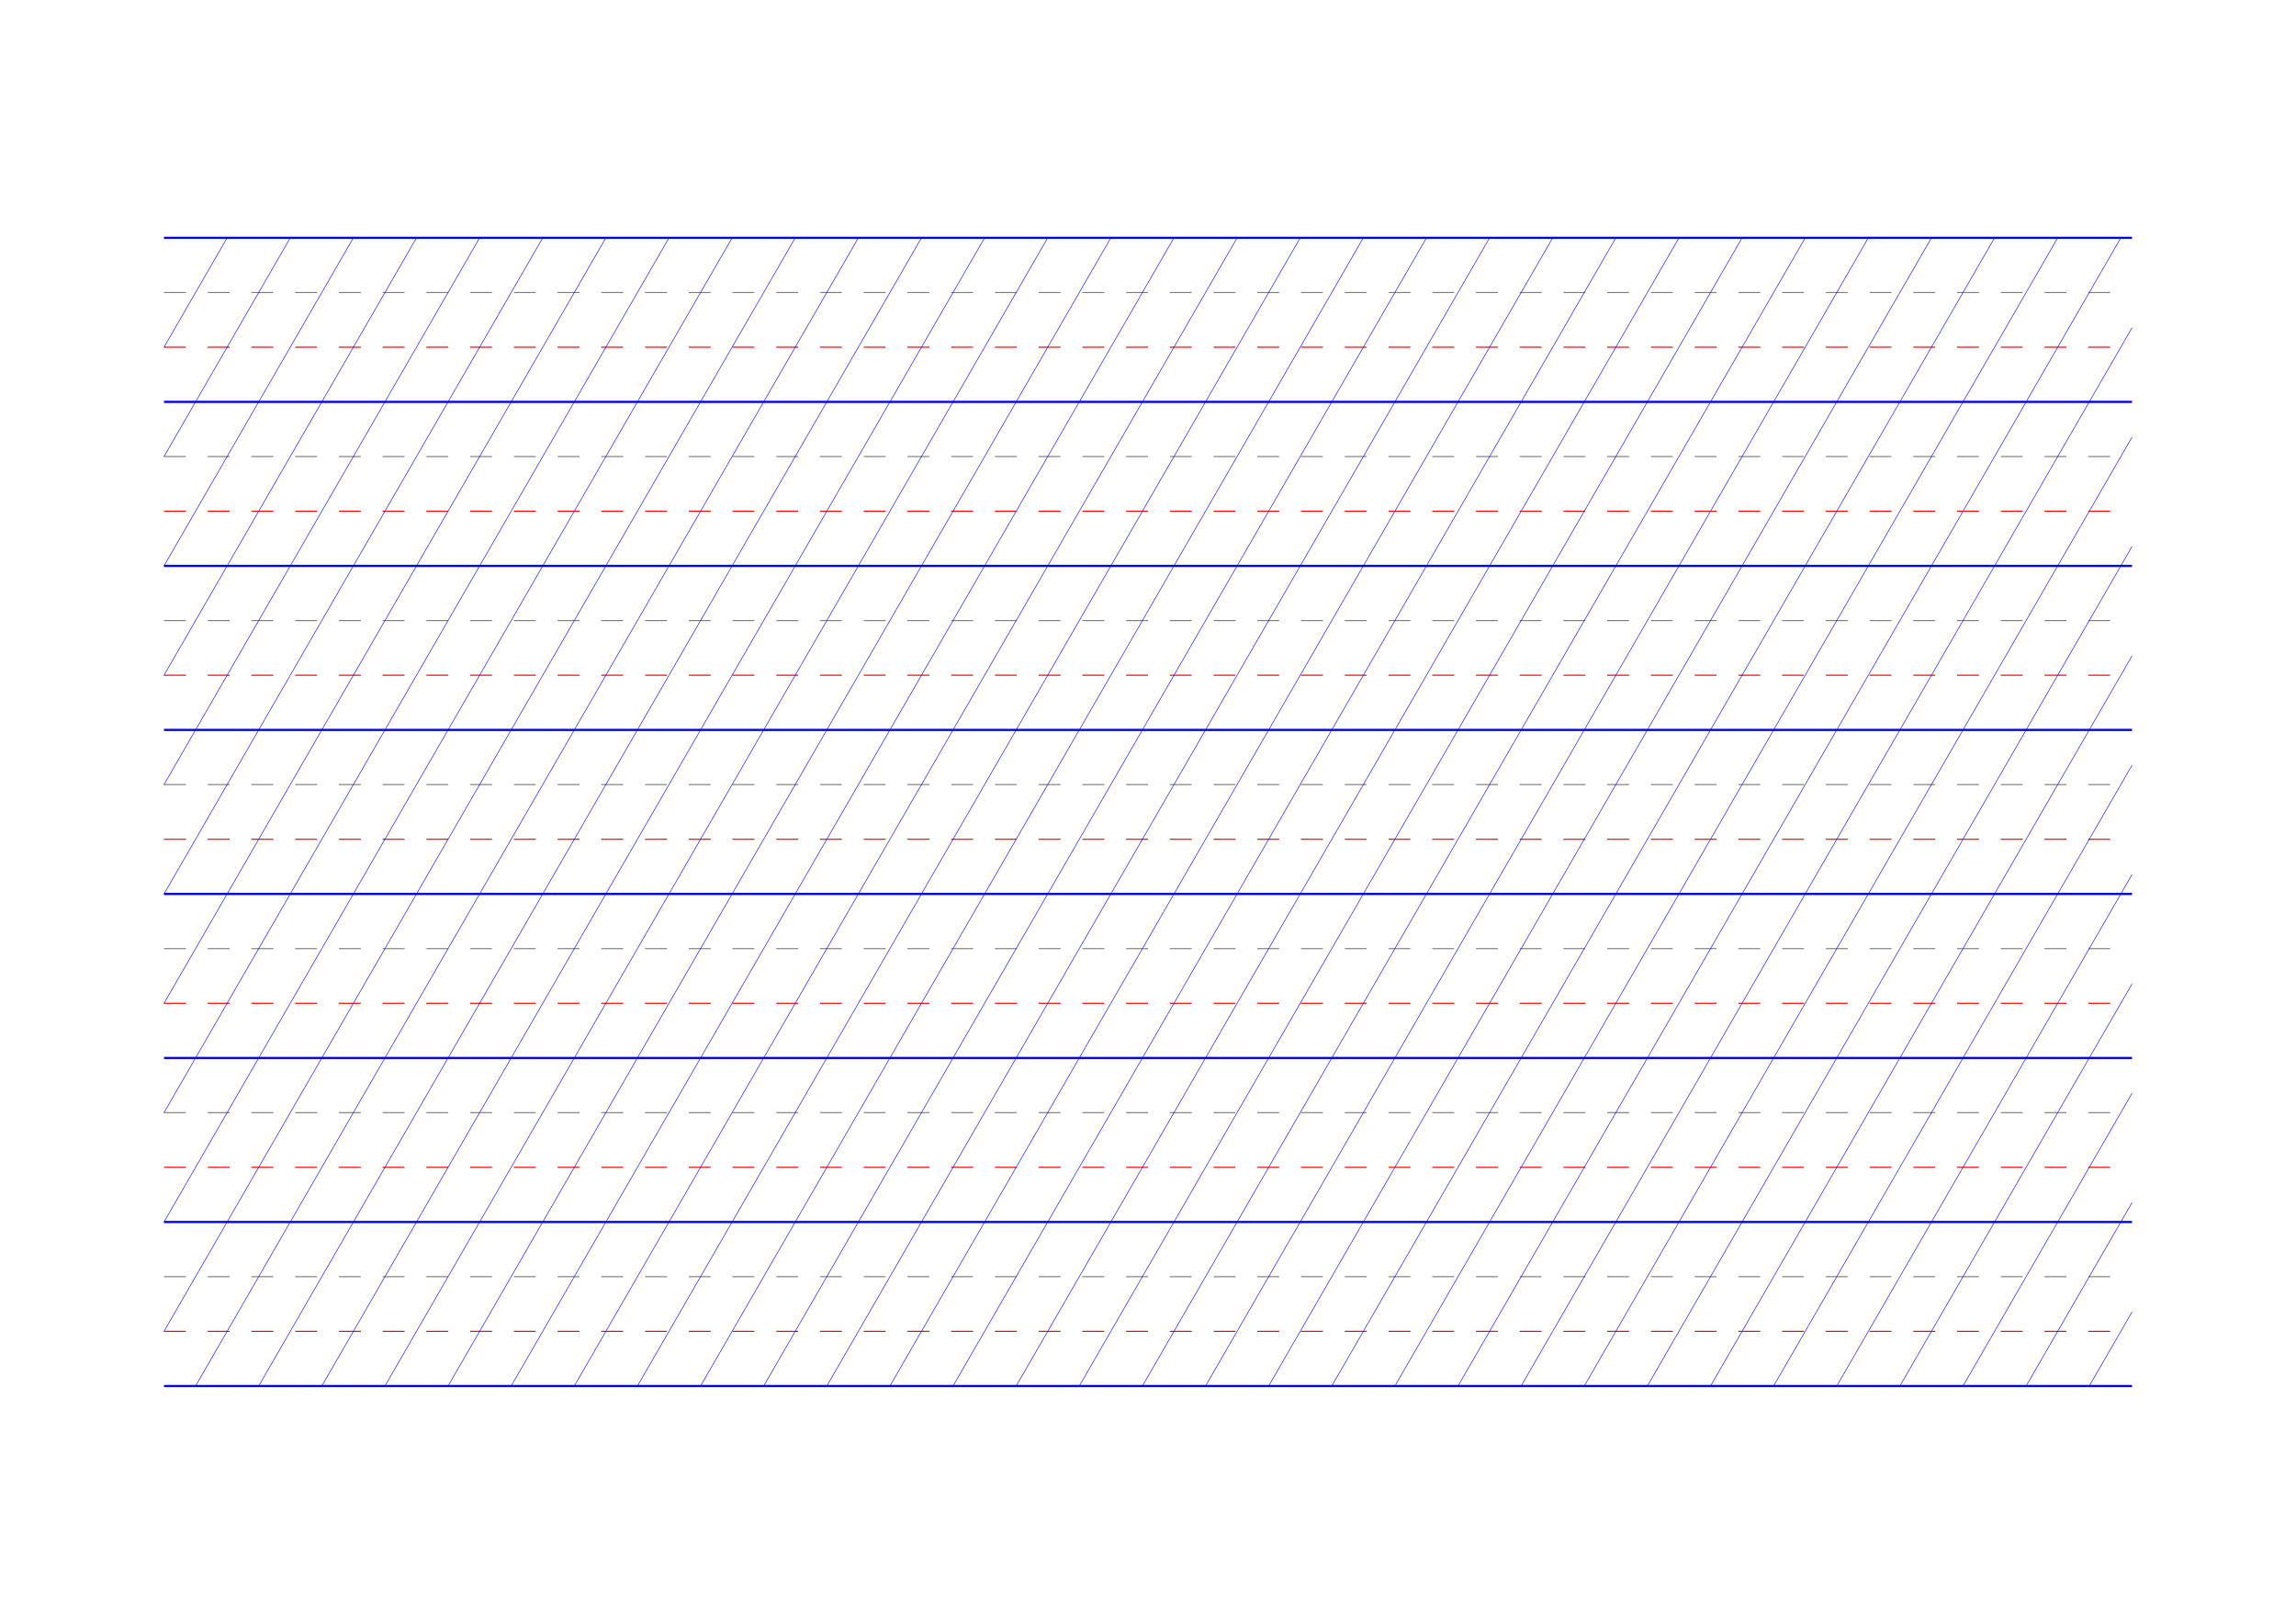 <?xml version="1.0" standalone="no"?>
<!DOCTYPE svg PUBLIC "-//W3C//DTD SVG 1.1//EN" "http://www.w3.org/Graphics/SVG/1.1/DTD/svg11.dtd">
<svg xmlns="http://www.w3.org/2000/svg" width="210.0mm" height="148.5mm" viewBox="0 0 210.0 148.5" >

  <g id="sheet">
    <line x1="15.0" y1="21.75" x2="195.0" y2="21.75" stroke='blue' stroke-width='0.2' tags='ascender'/>
    <line x1="15.0" y1="26.75" x2="195.0" y2="26.75" stroke='grey' stroke-width='0.1' stroke-dasharray='2, 2' tags='waist'/>
    <line x1="15.0" y1="31.75" x2="195.0" y2="31.75" stroke='red' stroke-width='0.1' stroke-dasharray='2, 2' tags='base'/>
    <line x1="15.0" y1="36.75" x2="195.0" y2="36.75" stroke='blue' stroke-width='0.2' tags='descender'/>
    <line x1="15.0" y1="41.75" x2="195.0" y2="41.75" stroke='grey' stroke-width='0.1' stroke-dasharray='2, 2' tags='waist'/>
    <line x1="15.0" y1="46.75" x2="195.0" y2="46.75" stroke='red' stroke-width='0.1' stroke-dasharray='2, 2' tags='base'/>
    <line x1="15.0" y1="51.75" x2="195.0" y2="51.75" stroke='blue' stroke-width='0.2' tags='descender'/>
    <line x1="15.0" y1="56.75" x2="195.0" y2="56.75" stroke='grey' stroke-width='0.1' stroke-dasharray='2, 2' tags='waist'/>
    <line x1="15.0" y1="61.75" x2="195.0" y2="61.75" stroke='red' stroke-width='0.1' stroke-dasharray='2, 2' tags='base'/>
    <line x1="15.0" y1="66.75" x2="195.0" y2="66.75" stroke='blue' stroke-width='0.2' tags='descender'/>
    <line x1="15.0" y1="71.75" x2="195.0" y2="71.75" stroke='grey' stroke-width='0.1' stroke-dasharray='2, 2' tags='waist'/>
    <line x1="15.0" y1="76.75" x2="195.0" y2="76.75" stroke='red' stroke-width='0.1' stroke-dasharray='2, 2' tags='base'/>
    <line x1="15.0" y1="81.75" x2="195.0" y2="81.75" stroke='blue' stroke-width='0.2' tags='descender'/>
    <line x1="15.0" y1="86.75" x2="195.0" y2="86.75" stroke='grey' stroke-width='0.1' stroke-dasharray='2, 2' tags='waist'/>
    <line x1="15.0" y1="91.75" x2="195.0" y2="91.75" stroke='red' stroke-width='0.1' stroke-dasharray='2, 2' tags='base'/>
    <line x1="15.0" y1="96.75" x2="195.0" y2="96.75" stroke='blue' stroke-width='0.2' tags='descender'/>
    <line x1="15.0" y1="101.75" x2="195.0" y2="101.75" stroke='grey' stroke-width='0.1' stroke-dasharray='2, 2' tags='waist'/>
    <line x1="15.0" y1="106.75" x2="195.0" y2="106.75" stroke='red' stroke-width='0.1' stroke-dasharray='2, 2' tags='base'/>
    <line x1="15.0" y1="111.75" x2="195.0" y2="111.75" stroke='blue' stroke-width='0.2' tags='descender'/>
    <line x1="15.0" y1="116.75" x2="195.0" y2="116.75" stroke='grey' stroke-width='0.1' stroke-dasharray='2, 2' tags='waist'/>
    <line x1="15.0" y1="121.75" x2="195.0" y2="121.75" stroke='red' stroke-width='0.1' stroke-dasharray='2, 2' tags='base'/>
    <line x1="15.0" y1="126.75" x2="195.0" y2="126.75" stroke='blue' stroke-width='0.2' tags='descender'/>
    <line x1="15.0" y1="21.75" x2="15.0" y2="21.75" stroke='blue' stroke-width='0.05' tags='slant'/>
    <line x1="15.0" y1="31.75" x2="20.773" y2="21.75" stroke='blue' stroke-width='0.05' tags='slant'/>
    <line x1="15.0" y1="41.75" x2="26.547" y2="21.75" stroke='blue' stroke-width='0.05' tags='slant'/>
    <line x1="15.0" y1="51.75" x2="32.32" y2="21.75" stroke='blue' stroke-width='0.05' tags='slant'/>
    <line x1="15.0" y1="61.75" x2="38.094" y2="21.75" stroke='blue' stroke-width='0.05' tags='slant'/>
    <line x1="15.0" y1="71.749" x2="43.867" y2="21.75" stroke='blue' stroke-width='0.05' tags='slant'/>
    <line x1="15.0" y1="81.749" x2="49.641" y2="21.75" stroke='blue' stroke-width='0.05' tags='slant'/>
    <line x1="15.0" y1="91.749" x2="55.414" y2="21.75" stroke='blue' stroke-width='0.05' tags='slant'/>
    <line x1="15.0" y1="101.749" x2="61.188" y2="21.75" stroke='blue' stroke-width='0.05' tags='slant'/>
    <line x1="15.0" y1="111.749" x2="66.961" y2="21.75" stroke='blue' stroke-width='0.05' tags='slant'/>
    <line x1="15.0" y1="121.749" x2="72.734" y2="21.75" stroke='blue' stroke-width='0.05' tags='slant'/>
    <line x1="17.886" y1="126.75" x2="78.508" y2="21.75" stroke='blue' stroke-width='0.05' tags='slant'/>
    <line x1="23.66" y1="126.75" x2="84.281" y2="21.75" stroke='blue' stroke-width='0.05' tags='slant'/>
    <line x1="29.433" y1="126.75" x2="90.055" y2="21.75" stroke='blue' stroke-width='0.05' tags='slant'/>
    <line x1="35.206" y1="126.75" x2="95.828" y2="21.75" stroke='blue' stroke-width='0.05' tags='slant'/>
    <line x1="40.98" y1="126.75" x2="101.602" y2="21.75" stroke='blue' stroke-width='0.05' tags='slant'/>
    <line x1="46.753" y1="126.75" x2="107.375" y2="21.75" stroke='blue' stroke-width='0.05' tags='slant'/>
    <line x1="52.527" y1="126.75" x2="113.149" y2="21.75" stroke='blue' stroke-width='0.05' tags='slant'/>
    <line x1="58.3" y1="126.75" x2="118.922" y2="21.75" stroke='blue' stroke-width='0.05' tags='slant'/>
    <line x1="64.074" y1="126.75" x2="124.695" y2="21.75" stroke='blue' stroke-width='0.05' tags='slant'/>
    <line x1="69.847" y1="126.75" x2="130.469" y2="21.75" stroke='blue' stroke-width='0.05' tags='slant'/>
    <line x1="75.621" y1="126.75" x2="136.242" y2="21.75" stroke='blue' stroke-width='0.05' tags='slant'/>
    <line x1="81.394" y1="126.75" x2="142.016" y2="21.75" stroke='blue' stroke-width='0.05' tags='slant'/>
    <line x1="87.167" y1="126.75" x2="147.789" y2="21.75" stroke='blue' stroke-width='0.05' tags='slant'/>
    <line x1="92.941" y1="126.75" x2="153.563" y2="21.75" stroke='blue' stroke-width='0.05' tags='slant'/>
    <line x1="98.714" y1="126.75" x2="159.336" y2="21.75" stroke='blue' stroke-width='0.05' tags='slant'/>
    <line x1="104.488" y1="126.75" x2="165.11" y2="21.75" stroke='blue' stroke-width='0.05' tags='slant'/>
    <line x1="110.261" y1="126.75" x2="170.883" y2="21.75" stroke='blue' stroke-width='0.05' tags='slant'/>
    <line x1="116.035" y1="126.75" x2="176.656" y2="21.75" stroke='blue' stroke-width='0.05' tags='slant'/>
    <line x1="121.808" y1="126.75" x2="182.43" y2="21.75" stroke='blue' stroke-width='0.05' tags='slant'/>
    <line x1="127.582" y1="126.75" x2="188.203" y2="21.75" stroke='blue' stroke-width='0.05' tags='slant'/>
    <line x1="133.355" y1="126.75" x2="193.977" y2="21.75" stroke='blue' stroke-width='0.05' tags='slant'/>
    <line x1="139.128" y1="126.75" x2="195.0" y2="29.978" stroke='blue' stroke-width='0.05' tags='slant'/>
    <line x1="144.902" y1="126.75" x2="195.0" y2="39.978" stroke='blue' stroke-width='0.05' tags='slant'/>
    <line x1="150.675" y1="126.75" x2="195.0" y2="49.977" stroke='blue' stroke-width='0.05' tags='slant'/>
    <line x1="156.449" y1="126.75" x2="195.0" y2="59.977" stroke='blue' stroke-width='0.05' tags='slant'/>
    <line x1="162.222" y1="126.75" x2="195.0" y2="69.977" stroke='blue' stroke-width='0.05' tags='slant'/>
    <line x1="167.996" y1="126.75" x2="195.0" y2="79.977" stroke='blue' stroke-width='0.05' tags='slant'/>
    <line x1="173.769" y1="126.75" x2="195.0" y2="89.977" stroke='blue' stroke-width='0.05' tags='slant'/>
    <line x1="179.543" y1="126.75" x2="195.0" y2="99.977" stroke='blue' stroke-width='0.05' tags='slant'/>
    <line x1="185.316" y1="126.75" x2="195.0" y2="109.977" stroke='blue' stroke-width='0.05' tags='slant'/>
    <line x1="191.089" y1="126.75" x2="195.0" y2="119.977" stroke='blue' stroke-width='0.05' tags='slant'/>
  </g>
</svg>
